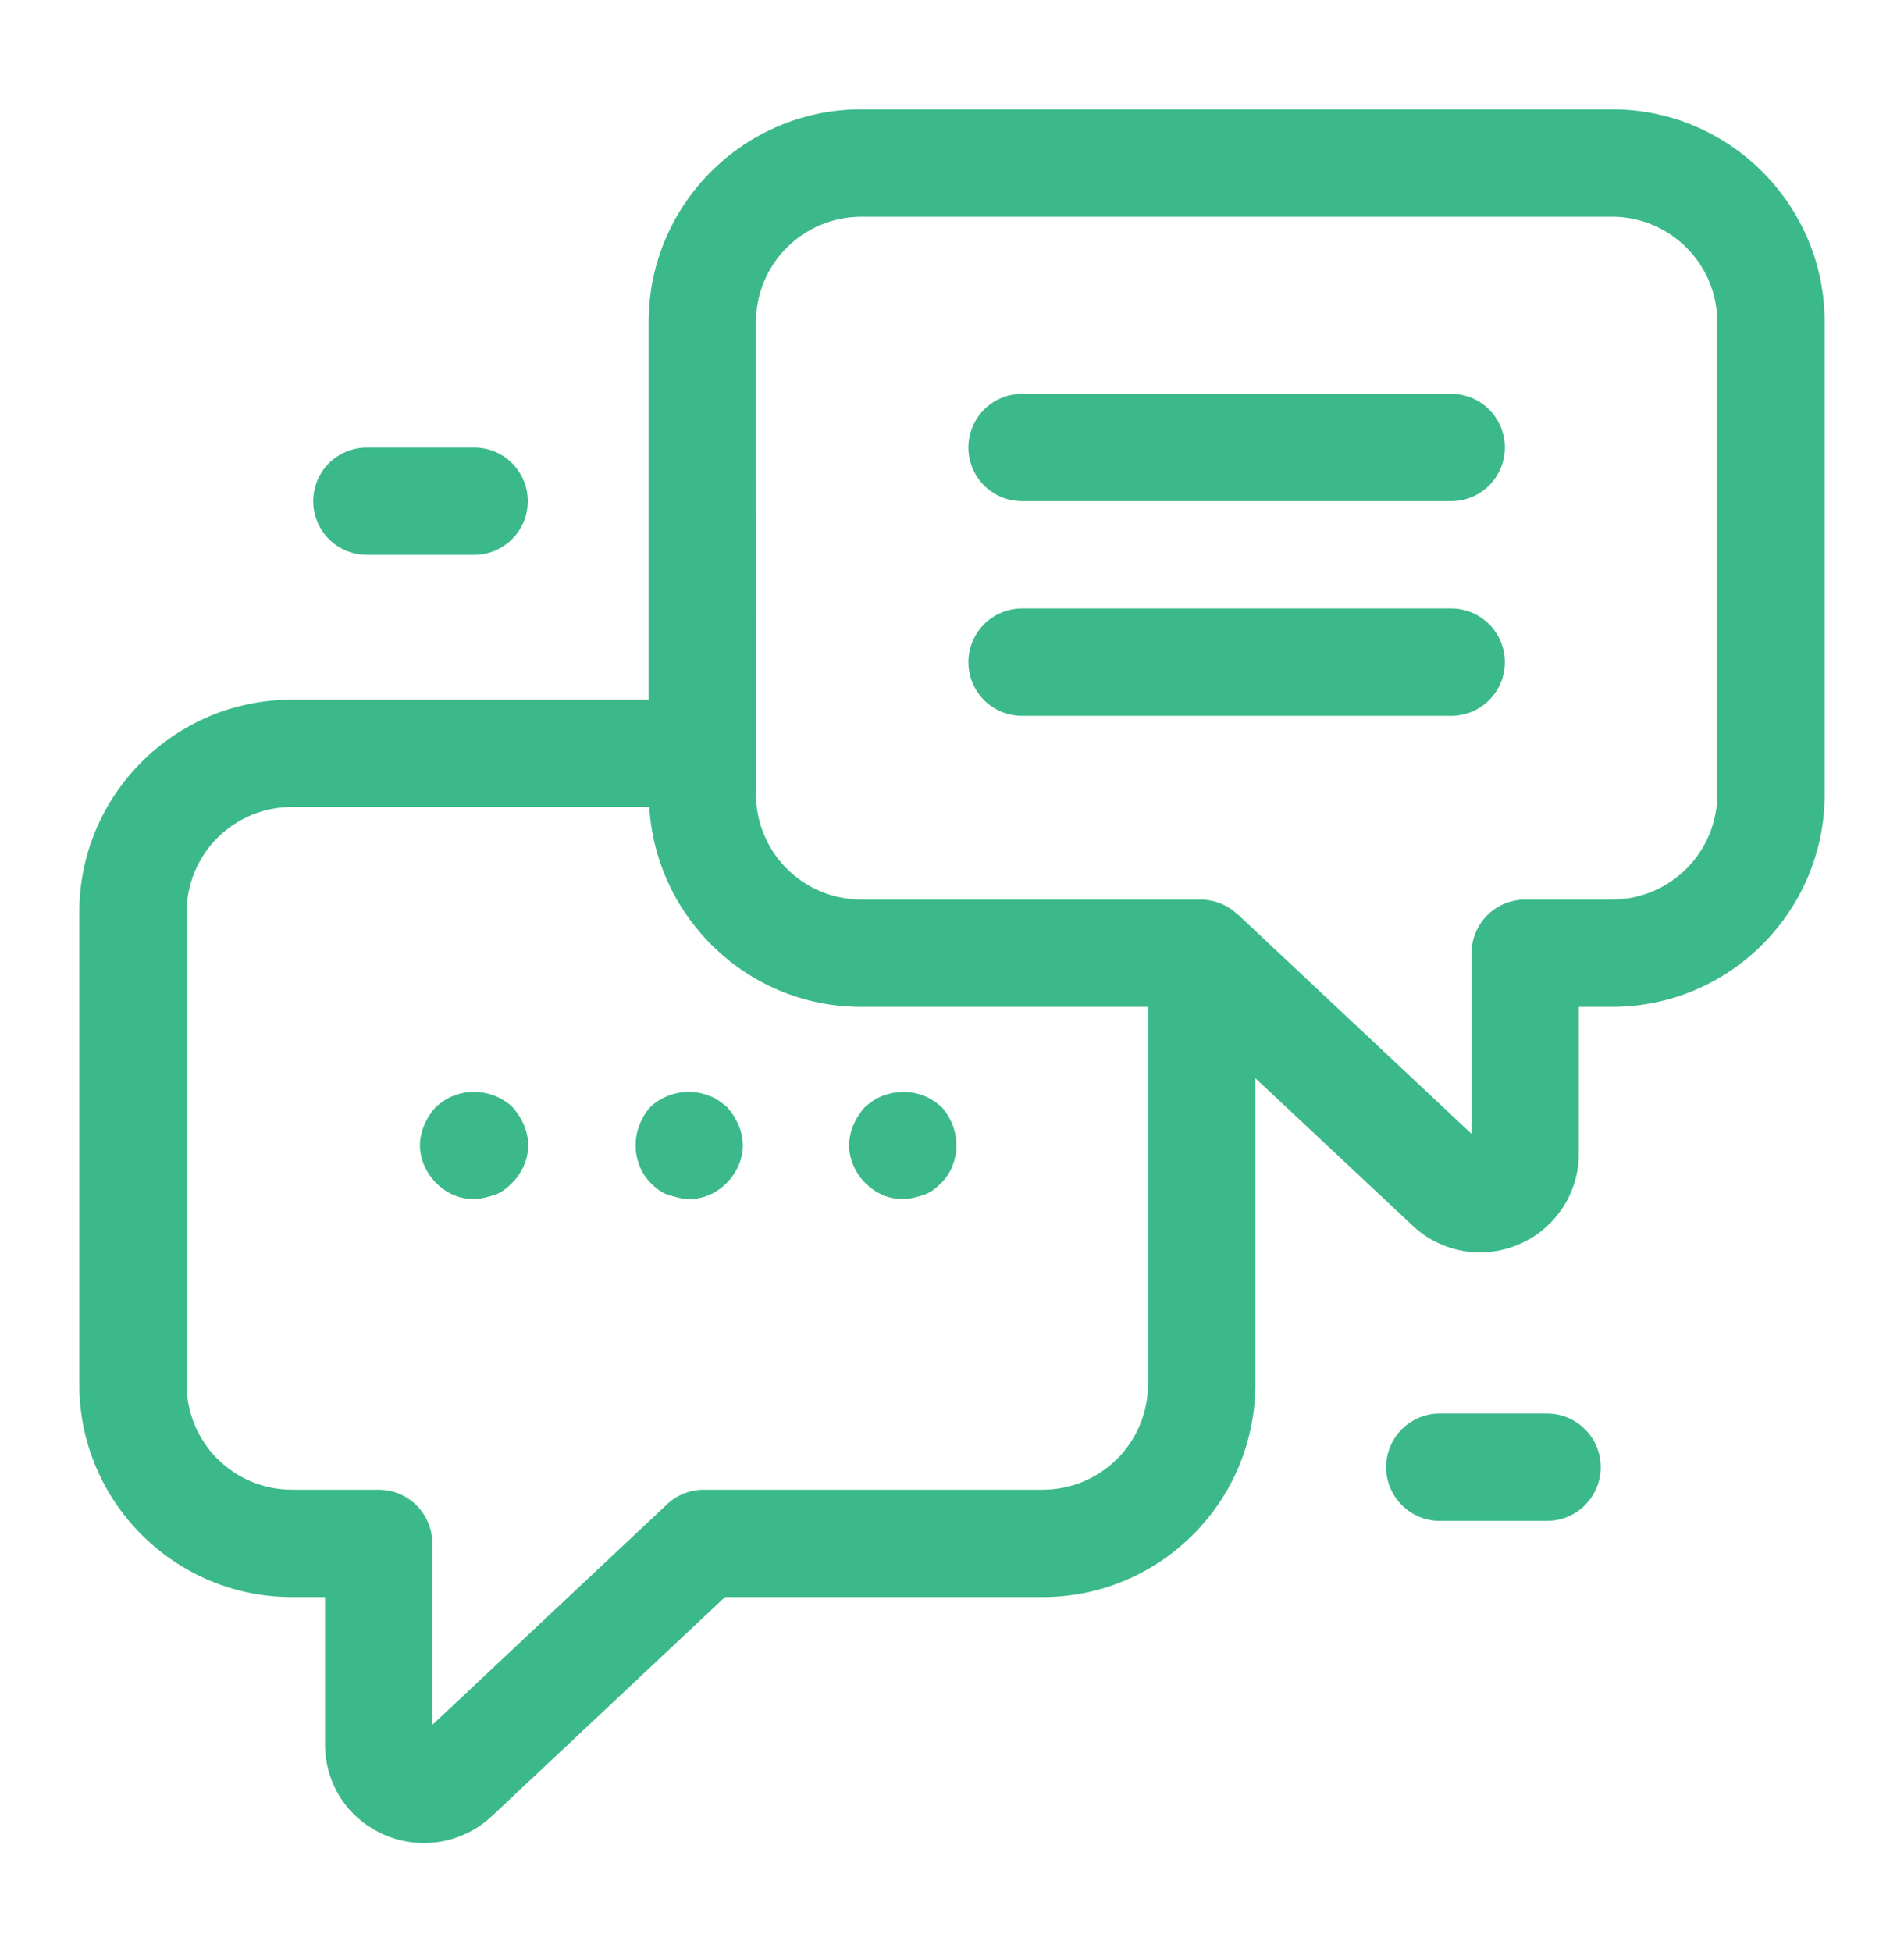 <svg width="40" height="41" viewBox="0 0 40 41" fill="none" xmlns="http://www.w3.org/2000/svg">
<g id="Icon">
<path id="Vector" d="M33.867 2.296H18.093C15.63 2.296 13.627 4.299 13.627 6.762V14.693H6.129C3.668 14.693 1.666 16.696 1.666 19.157V29.074C1.666 31.535 3.668 33.538 6.129 33.538H6.828V36.626C6.828 37.465 7.305 38.196 8.074 38.531C8.341 38.647 8.625 38.704 8.906 38.704C9.433 38.704 9.941 38.504 10.327 38.145L15.231 33.538H21.908C24.369 33.538 26.372 31.535 26.372 29.074V22.642L29.675 25.737C29.97 26.015 30.339 26.2 30.738 26.27C31.137 26.339 31.548 26.29 31.919 26.128C32.29 25.968 32.607 25.702 32.829 25.363C33.051 25.025 33.169 24.629 33.169 24.224V21.145H33.867C36.329 21.145 38.333 19.142 38.333 16.679V6.762C38.333 4.299 36.329 2.296 33.867 2.296ZM21.908 31.284H14.786C14.499 31.284 14.223 31.393 14.014 31.59L9.082 36.223V32.411C9.082 32.263 9.053 32.116 8.996 31.98C8.94 31.843 8.857 31.718 8.752 31.614C8.647 31.509 8.523 31.426 8.386 31.369C8.249 31.313 8.103 31.284 7.955 31.284H6.129C5.543 31.283 4.982 31.05 4.567 30.636C4.153 30.221 3.921 29.66 3.92 29.074V19.157C3.921 18.571 4.153 18.01 4.567 17.595C4.982 17.181 5.543 16.948 6.129 16.947H13.641C13.781 19.285 15.721 21.145 18.093 21.145H24.117V29.074C24.117 29.66 23.884 30.222 23.47 30.636C23.055 31.05 22.494 31.283 21.908 31.284ZM36.078 16.679C36.078 17.265 35.845 17.827 35.43 18.242C35.015 18.657 34.453 18.89 33.867 18.891H32.041C31.893 18.891 31.747 18.92 31.61 18.977C31.473 19.033 31.349 19.116 31.244 19.221C31.14 19.326 31.057 19.45 31 19.587C30.943 19.723 30.914 19.87 30.914 20.018V23.811L26.022 19.219L25.998 19.197L25.996 19.201L25.99 19.195C25.781 19 25.505 18.891 25.219 18.891H18.093C17.506 18.89 16.944 18.657 16.529 18.242C16.115 17.828 15.882 17.266 15.881 16.679V16.677H15.889L15.881 6.763C15.882 6.177 16.115 5.614 16.529 5.2C16.944 4.785 17.506 4.552 18.093 4.551H33.867C34.453 4.552 35.015 4.785 35.43 5.2C35.845 5.614 36.078 6.177 36.078 6.763V16.679Z" fill="#3CB98A"/>
<path id="Vector_2" d="M30.487 8.271H21.471C21.172 8.271 20.886 8.389 20.674 8.601C20.463 8.812 20.344 9.099 20.344 9.398C20.344 9.697 20.463 9.983 20.674 10.195C20.886 10.406 21.172 10.525 21.471 10.525H30.488C30.636 10.525 30.782 10.495 30.919 10.439C31.056 10.382 31.18 10.299 31.285 10.194C31.389 10.09 31.472 9.965 31.529 9.829C31.585 9.692 31.614 9.545 31.614 9.397C31.614 9.249 31.585 9.103 31.529 8.966C31.472 8.829 31.389 8.705 31.284 8.6C31.18 8.496 31.055 8.413 30.919 8.356C30.782 8.3 30.635 8.27 30.487 8.271ZM30.487 12.778H21.471C21.172 12.778 20.886 12.897 20.674 13.108C20.463 13.32 20.344 13.607 20.344 13.905C20.344 14.204 20.463 14.491 20.674 14.703C20.886 14.914 21.172 15.033 21.471 15.033H30.488C30.636 15.033 30.782 15.003 30.919 14.947C31.056 14.89 31.18 14.807 31.285 14.702C31.389 14.598 31.472 14.473 31.529 14.337C31.585 14.2 31.614 14.053 31.614 13.905C31.614 13.757 31.585 13.611 31.529 13.474C31.472 13.337 31.389 13.213 31.284 13.108C31.18 13.004 31.055 12.921 30.919 12.864C30.782 12.807 30.635 12.778 30.487 12.778ZM9.52 23.016C9.385 23.061 9.273 23.151 9.16 23.241C8.957 23.465 8.822 23.761 8.822 24.053C8.822 24.346 8.957 24.638 9.16 24.841C9.385 25.066 9.656 25.18 9.949 25.18C10.106 25.18 10.265 25.134 10.4 25.09C10.535 25.043 10.648 24.953 10.76 24.841C10.963 24.638 11.098 24.346 11.098 24.053C11.098 23.761 10.963 23.465 10.76 23.241C10.445 22.948 9.949 22.836 9.52 23.016ZM14.908 23.016C14.479 22.836 13.983 22.948 13.668 23.241C13.465 23.465 13.353 23.761 13.353 24.053C13.353 24.346 13.465 24.638 13.668 24.841C13.78 24.953 13.893 25.043 14.028 25.09C14.186 25.134 14.321 25.18 14.479 25.18C14.773 25.18 15.043 25.066 15.268 24.841C15.471 24.638 15.607 24.346 15.607 24.053C15.607 23.761 15.471 23.465 15.268 23.241C15.155 23.151 15.043 23.061 14.908 23.016ZM19.416 23.016C19.145 22.902 18.83 22.902 18.537 23.016C18.402 23.061 18.289 23.151 18.176 23.241C17.973 23.465 17.838 23.761 17.838 24.053C17.838 24.346 17.973 24.638 18.176 24.841C18.402 25.066 18.672 25.18 18.965 25.18C19.123 25.18 19.281 25.134 19.416 25.09C19.552 25.043 19.664 24.953 19.777 24.841C19.98 24.638 20.093 24.346 20.093 24.053C20.093 23.761 19.98 23.465 19.777 23.241C19.664 23.151 19.551 23.061 19.416 23.016ZM7.707 11.652H9.961C10.26 11.652 10.547 11.533 10.758 11.322C10.97 11.11 11.088 10.824 11.088 10.525C11.088 10.226 10.97 9.939 10.758 9.728C10.547 9.516 10.26 9.398 9.961 9.398H7.707C7.408 9.398 7.122 9.516 6.91 9.728C6.699 9.939 6.58 10.226 6.58 10.525C6.58 10.824 6.699 11.11 6.91 11.322C7.122 11.533 7.408 11.652 7.707 11.652ZM32.501 29.684H30.247C29.948 29.684 29.662 29.803 29.45 30.014C29.239 30.225 29.12 30.512 29.12 30.811C29.12 31.11 29.239 31.396 29.45 31.608C29.662 31.819 29.948 31.938 30.247 31.938H32.501C32.8 31.938 33.087 31.819 33.298 31.608C33.51 31.396 33.628 31.11 33.628 30.811C33.628 30.512 33.51 30.225 33.298 30.014C33.087 29.803 32.8 29.684 32.501 29.684Z" fill="#3CB98A"/>
</g>
</svg>
